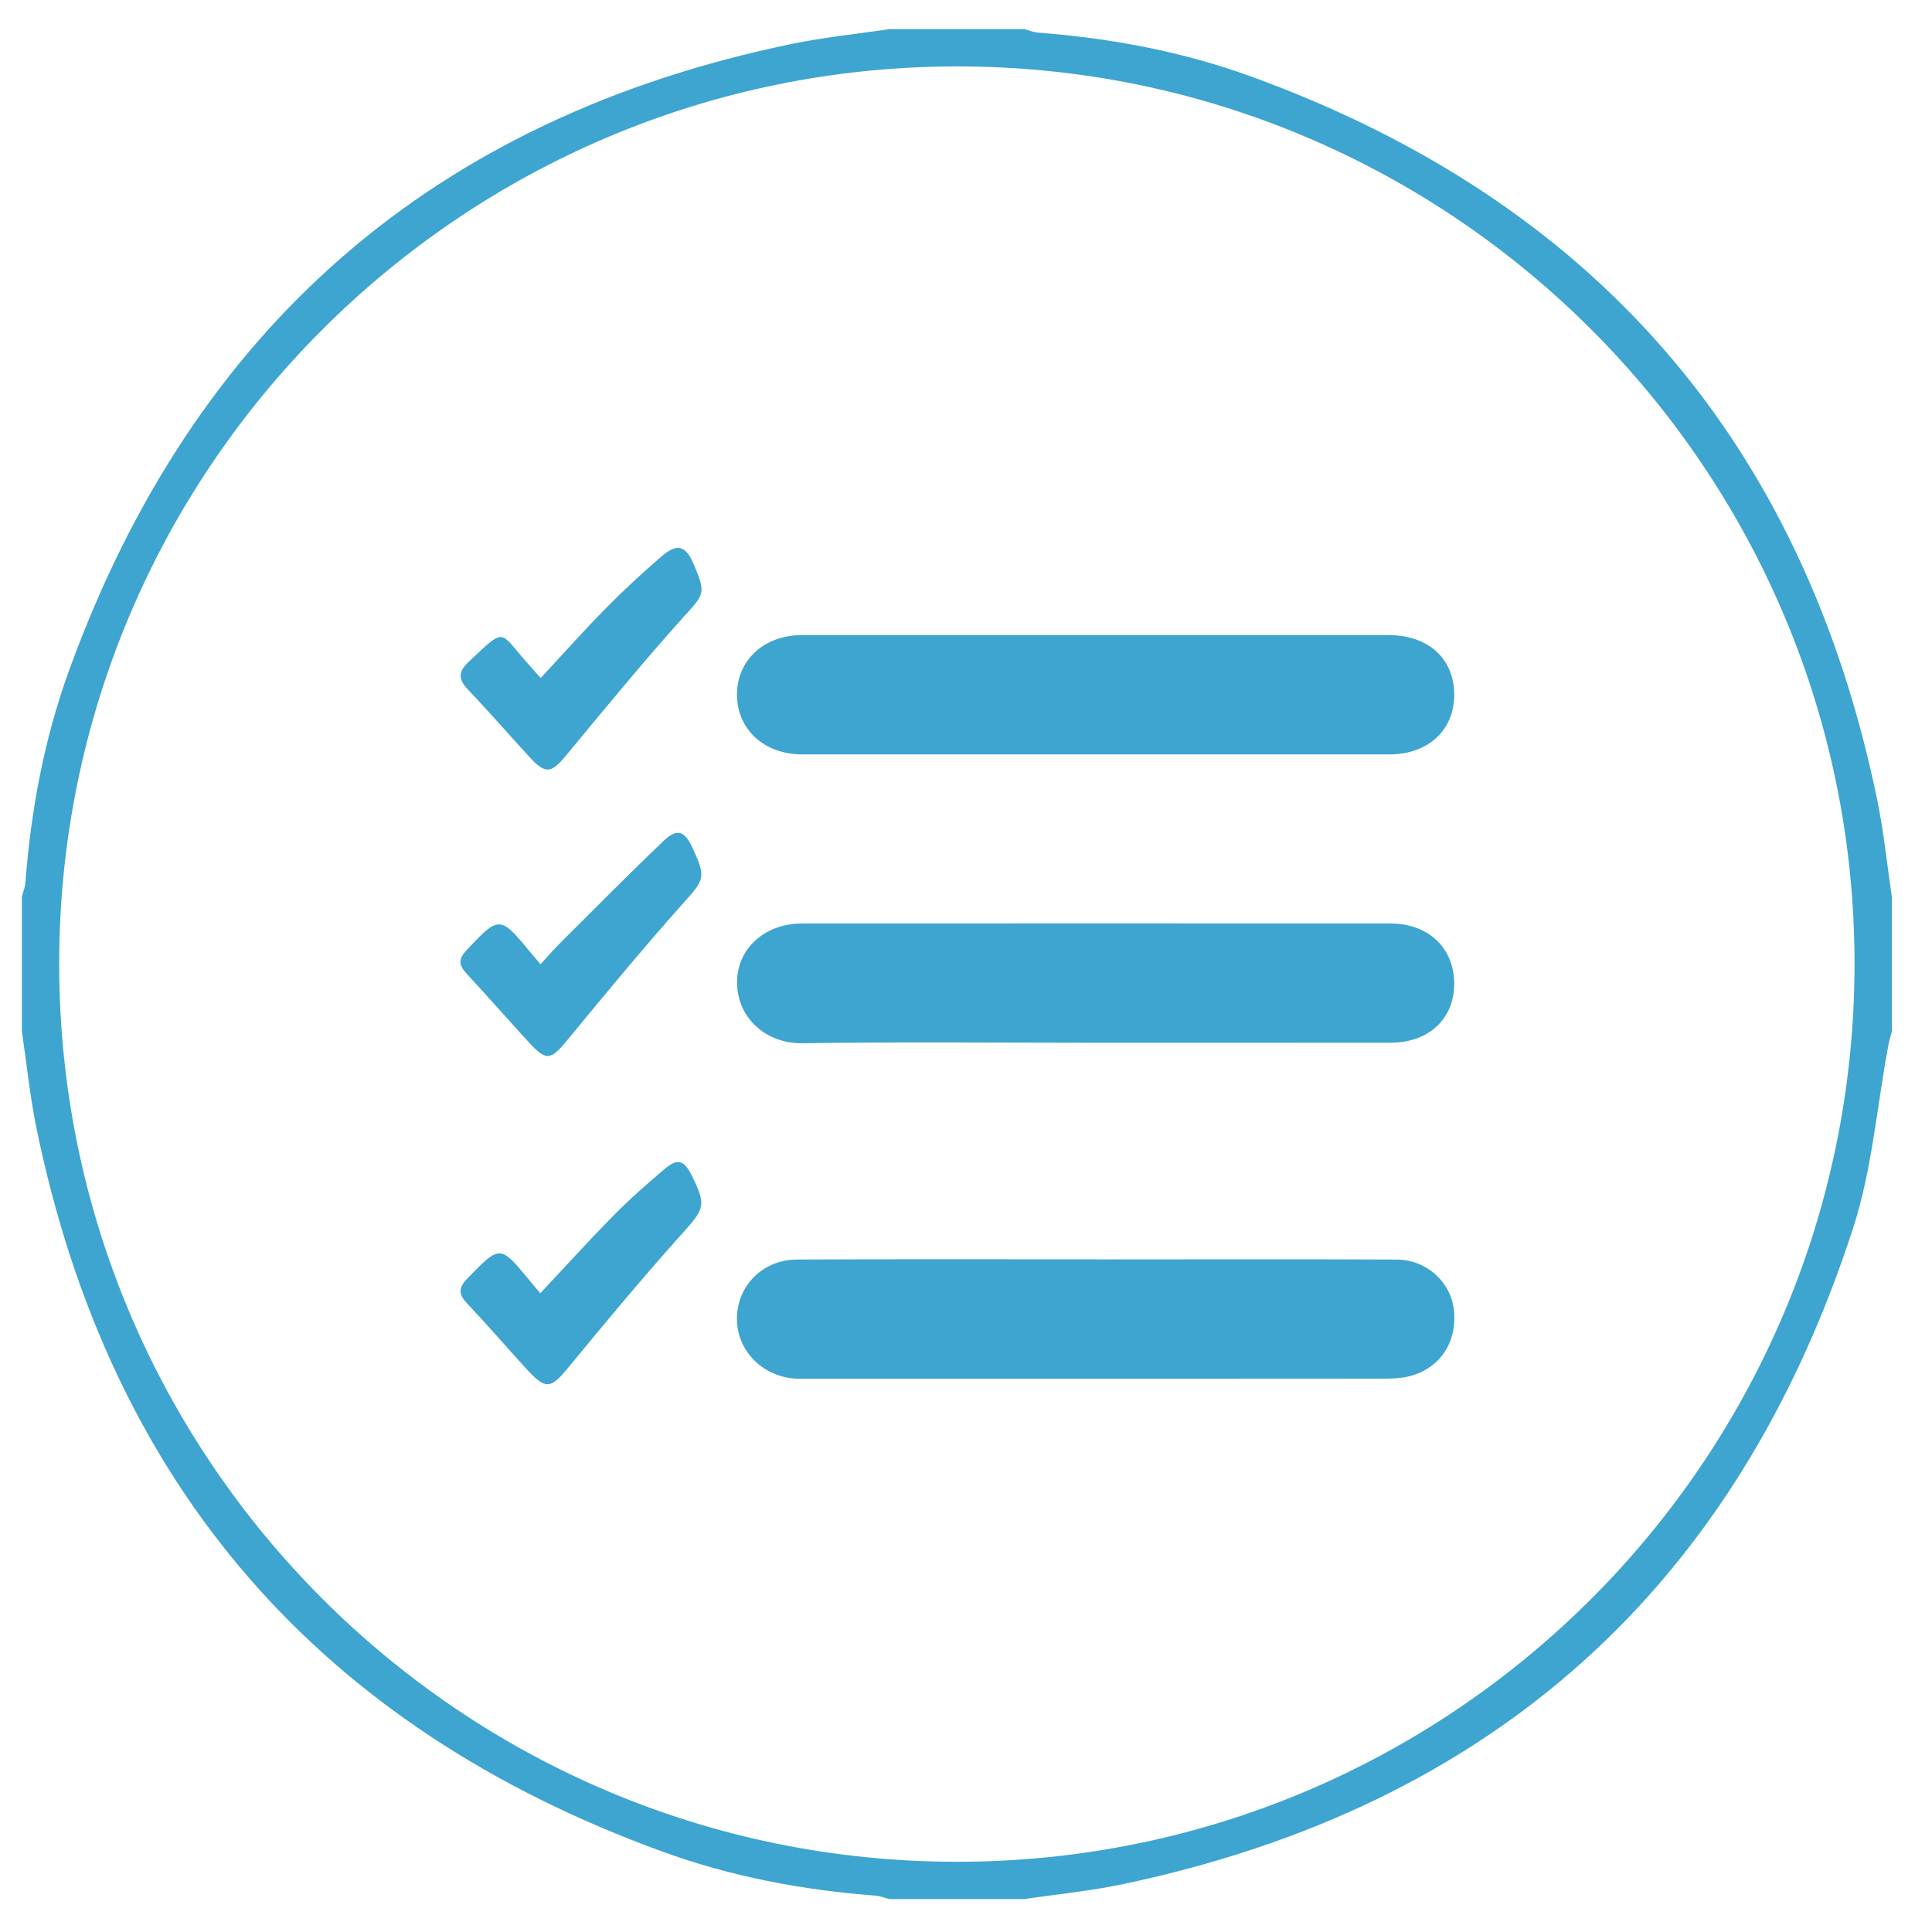 <?xml version="1.0" encoding="utf-8"?>
<!-- Generator: Adobe Illustrator 16.0.0, SVG Export Plug-In . SVG Version: 6.00 Build 0)  -->
<!DOCTYPE svg PUBLIC "-//W3C//DTD SVG 1.1//EN" "http://www.w3.org/Graphics/SVG/1.1/DTD/svg11.dtd">
<svg version="1.1" id="Capa_1" xmlns="http://www.w3.org/2000/svg" xmlns:xlink="http://www.w3.org/1999/xlink" x="0px" y="0px"
	 width="85px" height="85px" viewBox="0 0 85 85" enable-background="new 0 0 85 85" xml:space="preserve">
<g>
	<path fill-rule="evenodd" clip-rule="evenodd" fill="#3DA5D0" d="M39.136,1.281c1.975,0,3.95,0,5.924,0
		c0.207,0.053,0.414,0.139,0.624,0.156c3.207,0.243,6.354,0.835,9.374,1.934c15.067,5.485,24.282,16.071,27.528,31.8
		c0.291,1.413,0.436,2.855,0.647,4.285c0,1.975,0,3.948,0,5.923c-0.053,0.209-0.117,0.416-0.157,0.627
		c-0.501,2.682-0.712,5.457-1.549,8.032c-5.12,15.778-15.849,25.424-32.104,28.852c-1.437,0.305-2.908,0.446-4.363,0.662
		c-1.974,0-3.949,0-5.924,0c-0.208-0.051-0.414-0.137-0.625-0.153c-3.208-0.243-6.354-0.838-9.373-1.938
		C14.069,75.978,4.854,65.39,1.61,49.663c-0.29-1.413-0.435-2.855-0.647-4.285c0-1.975,0-3.948,0-5.923
		c0.053-0.209,0.139-0.416,0.156-0.627c0.243-3.208,0.835-6.355,1.934-9.372C8.537,14.385,19.127,5.175,34.855,1.928
		C36.266,1.638,37.708,1.494,39.136,1.281z M2.604,42.433C2.622,64.226,20.31,81.906,42.093,81.91
		c21.783,0.005,39.476-17.676,39.499-39.47C81.613,20.642,63.851,2.885,42.061,2.922C20.267,2.96,2.587,20.665,2.604,42.433z"/>
	<path fill-rule="evenodd" clip-rule="evenodd" fill="#3DA5D0" d="M48.183,27.942c4.304,0,8.606-0.002,12.909,0
		c1.761,0.001,2.895,1.046,2.888,2.647c-0.011,1.549-1.155,2.6-2.858,2.602c-8.605,0.003-17.213,0.003-25.82,0
		c-1.679-0.001-2.866-1.09-2.878-2.614c-0.01-1.521,1.183-2.632,2.85-2.635C39.576,27.939,43.879,27.942,48.183,27.942z"/>
	<path fill-rule="evenodd" clip-rule="evenodd" fill="#3DA5D0" d="M48.204,45.877c-4.304,0-8.607-0.043-12.908,0.022
		c-1.547,0.022-2.834-1.062-2.868-2.624c-0.031-1.512,1.194-2.644,2.854-2.645c8.633-0.006,17.267-0.007,25.901,0
		c1.681,0.002,2.806,1.099,2.797,2.672c-0.012,1.53-1.123,2.569-2.785,2.572C56.866,45.879,52.533,45.877,48.204,45.877z"/>
	<path fill-rule="evenodd" clip-rule="evenodd" fill="#3DA5D0" d="M48.207,55.408c4.414,0,8.826-0.014,13.239,0.007
		c1.329,0.007,2.398,1.002,2.522,2.243c0.146,1.41-0.63,2.56-1.981,2.896c-0.34,0.085-0.704,0.1-1.057,0.1
		c-8.468,0.007-16.938,0.007-25.406,0.007c-0.165-0.002-0.33,0.002-0.494-0.005c-1.479-0.078-2.613-1.231-2.608-2.648
		c0.005-1.431,1.133-2.587,2.628-2.594c4.386-0.021,8.771-0.009,13.156-0.009C48.207,55.406,48.207,55.406,48.207,55.408z"/>
	<path fill-rule="evenodd" clip-rule="evenodd" fill="#3DA5D0" d="M23.788,29.83c0.999-1.075,1.906-2.096,2.865-3.068
		c0.788-0.798,1.614-1.561,2.464-2.293c0.683-0.588,1.062-0.462,1.414,0.377c0.544,1.295,0.446,1.294-0.476,2.319
		c-1.773,1.972-3.457,4.027-5.15,6.072c-0.65,0.785-0.906,0.835-1.595,0.085c-0.909-0.989-1.789-2.004-2.715-2.975
		c-0.434-0.454-0.451-0.784,0.023-1.228c1.66-1.559,1.317-1.373,2.622,0.096C23.402,29.398,23.564,29.58,23.788,29.83z"/>
	<path fill-rule="evenodd" clip-rule="evenodd" fill="#3DA5D0" d="M23.78,42.423c0.324-0.35,0.607-0.677,0.914-0.982
		c1.492-1.487,2.971-2.986,4.494-4.438c0.604-0.576,0.93-0.458,1.286,0.312c0.609,1.315,0.515,1.382-0.447,2.459
		c-1.747,1.957-3.417,3.983-5.086,6.008c-0.705,0.854-0.904,0.91-1.648,0.103c-0.928-1.004-1.825-2.04-2.758-3.041
		c-0.347-0.372-0.384-0.64-0.012-1.036c1.43-1.523,1.474-1.533,2.791,0.064C23.45,42.038,23.591,42.202,23.78,42.423z"/>
	<path fill-rule="evenodd" clip-rule="evenodd" fill="#3DA5D0" d="M23.769,56.898c1.141-1.216,2.189-2.372,3.284-3.48
		c0.691-0.701,1.437-1.353,2.189-1.988c0.57-0.484,0.854-0.392,1.193,0.289c0.658,1.316,0.554,1.466-0.406,2.535
		c-1.717,1.913-3.364,3.893-4.997,5.877c-0.808,0.986-1.012,1.037-1.892,0.074c-0.869-0.952-1.71-1.93-2.595-2.864
		c-0.389-0.411-0.371-0.696,0.021-1.098c1.441-1.478,1.429-1.486,2.738,0.098C23.442,56.506,23.583,56.673,23.769,56.898z"/>
</g>
</svg>
